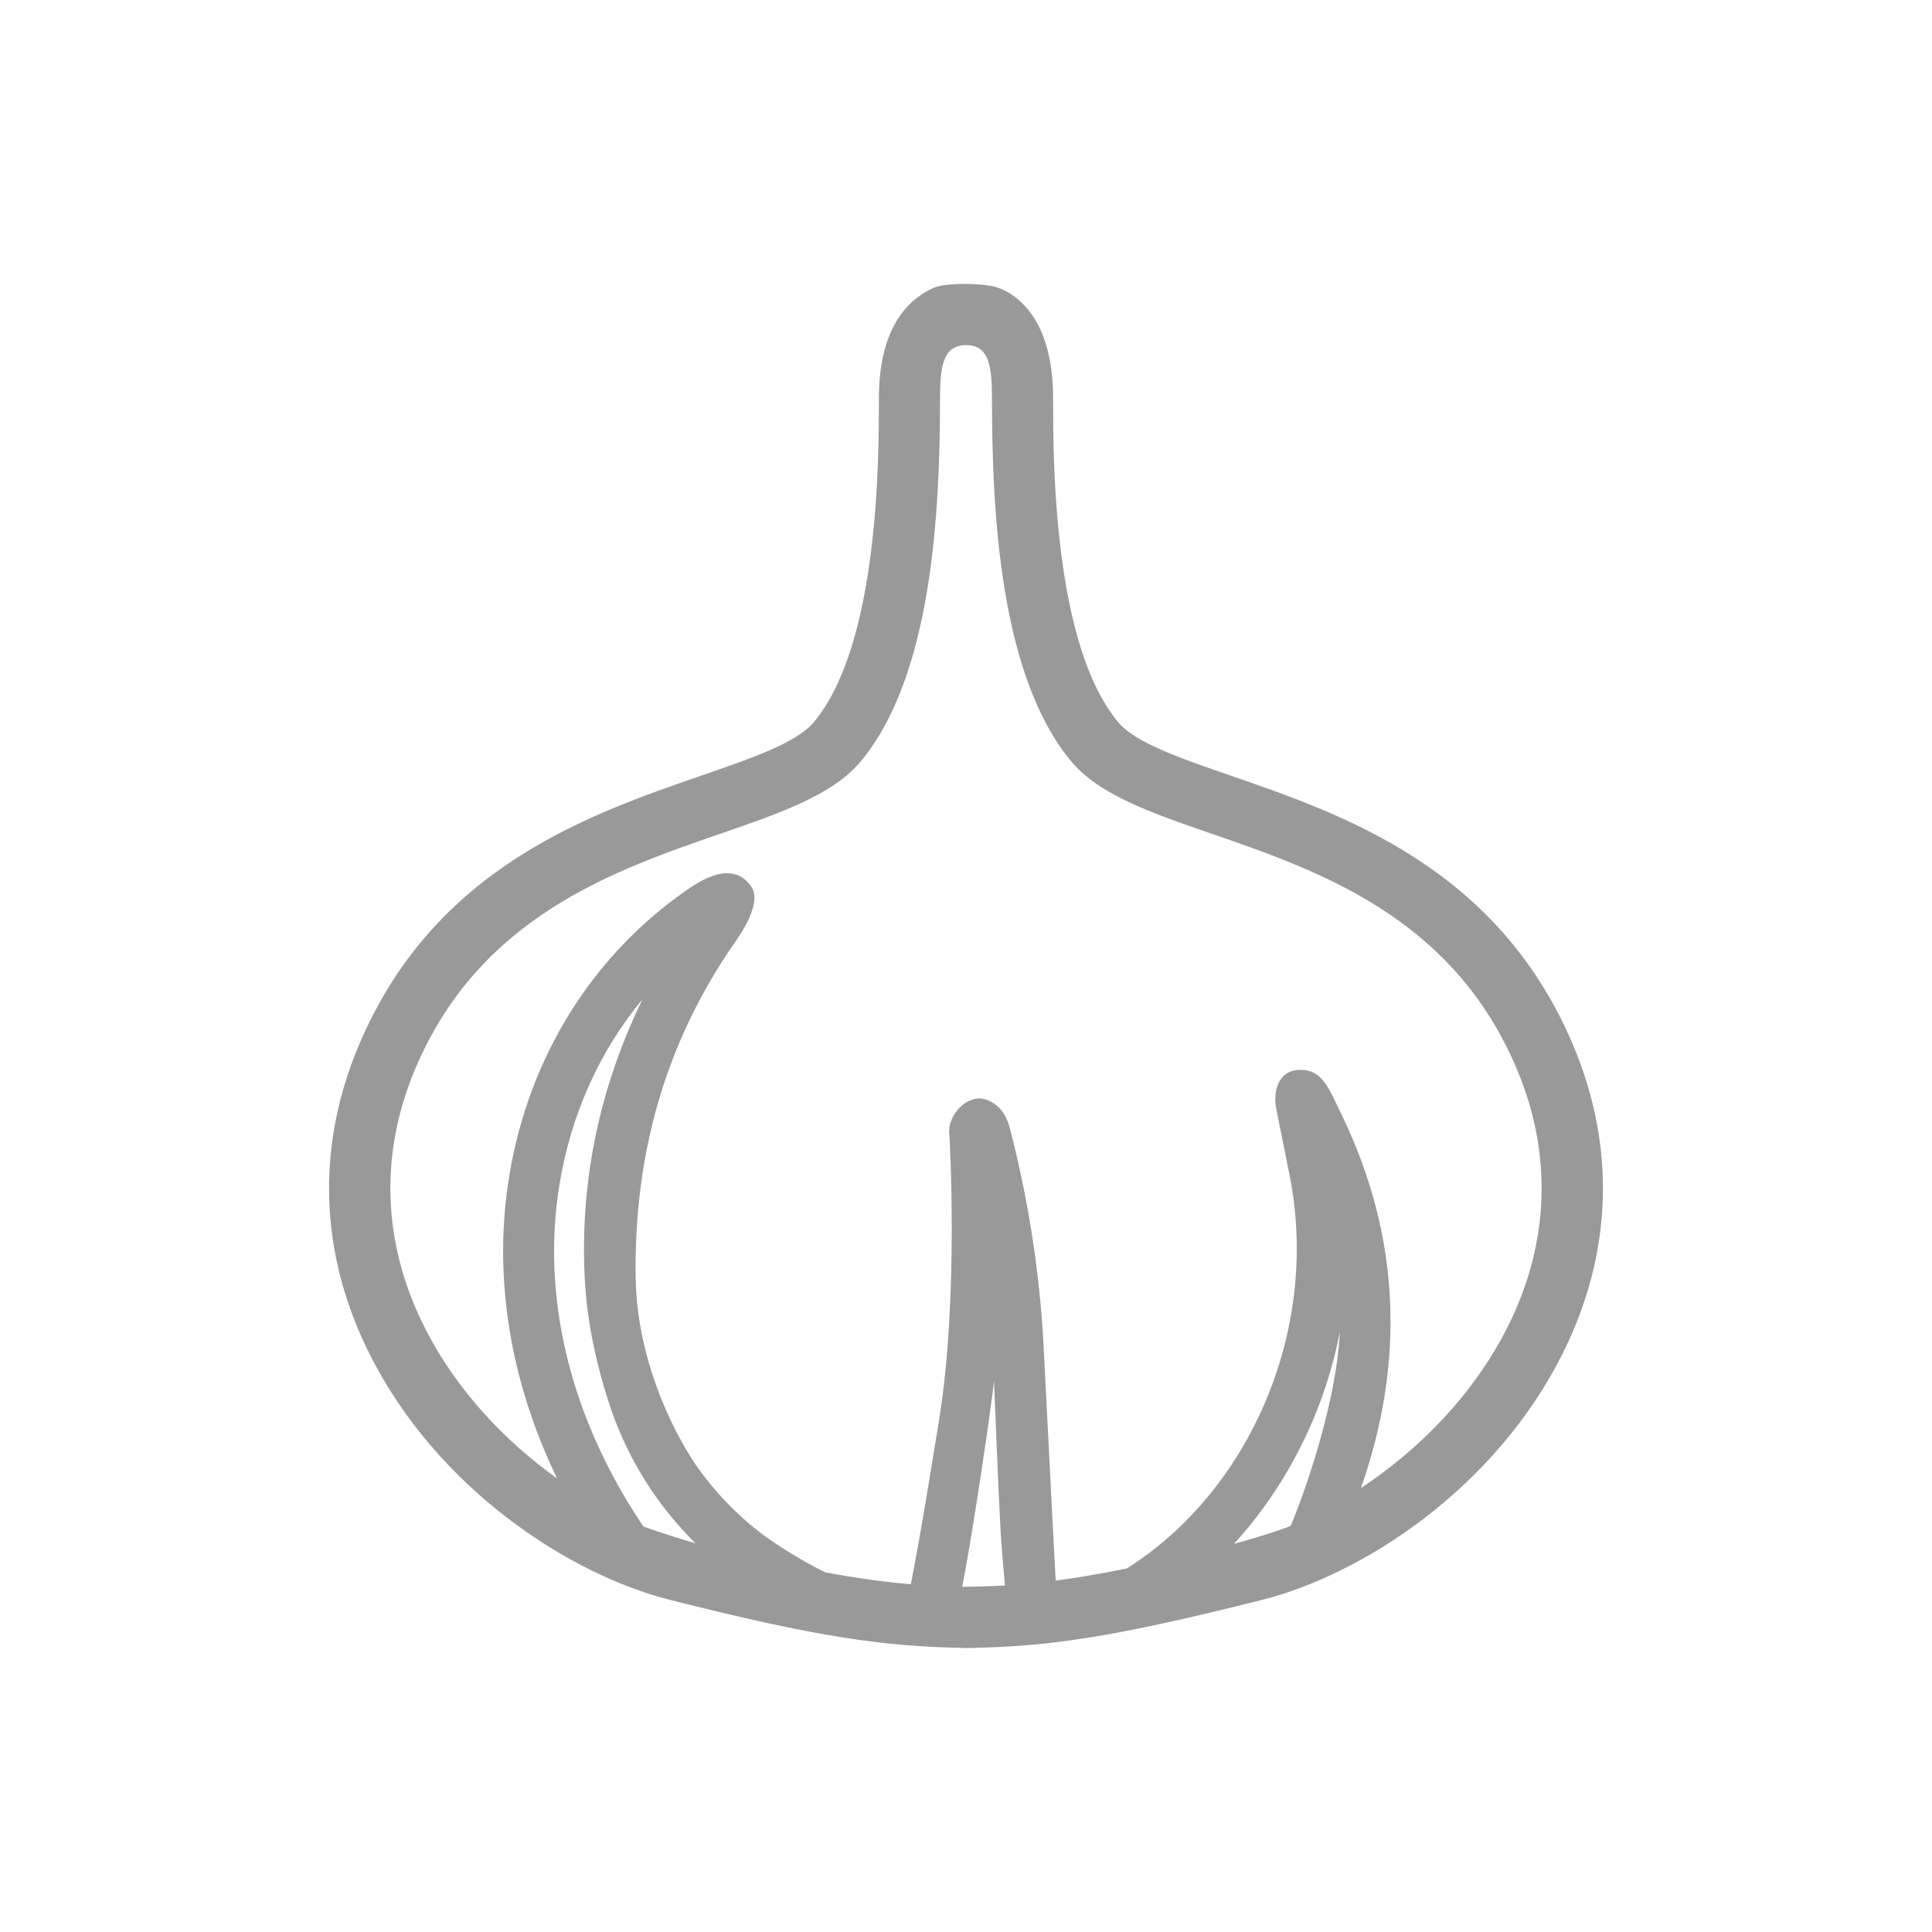 <?xml version="1.0" encoding="iso-8859-1"?>
<!-- Generator: Adobe Illustrator 17.1.0, SVG Export Plug-In . SVG Version: 6.00 Build 0)  -->
<!DOCTYPE svg PUBLIC "-//W3C//DTD SVG 1.1//EN" "http://www.w3.org/Graphics/SVG/1.1/DTD/svg11.dtd">
<svg version="1.1" id="Artwork" xmlns="http://www.w3.org/2000/svg" xmlns:xlink="http://www.w3.org/1999/xlink" x="0px" y="0px"
	 width="256px" height="256px" viewBox="0 0 256 256" style="enable-background:new 0 0 256 256;" xml:space="preserve">
<path style="fill:#999999;" d="M208.457,138.514c-9.901-23.491-30.39-30.564-45.352-35.728c-6.812-2.352-12.695-4.382-14.96-7.112
	c-8.603-10.368-8.603-34.827-8.603-42.863c0-10.267-4.538-13.705-7.299-14.692c-1.806-0.645-6.943-0.683-8.486,0
	c-2.681,1.187-7.299,4.424-7.299,14.692c0,8.037,0,32.496-8.603,42.863c-2.265,2.73-8.148,4.76-14.96,7.112
	c-14.961,5.164-35.451,12.237-45.352,35.728c-5.682,13.482-5.21,27.581,1.365,40.774c8.916,17.89,26.439,29.314,39.851,32.7
	c19.9,5.023,28.297,6.163,39.129,6.378v0.013c0.117-0.002,0.713-0.014,0.713-0.014c10.36-0.216,18.76-1.359,38.641-6.377
	c13.412-3.386,30.935-14.81,39.851-32.7C213.667,166.095,214.139,151.995,208.457,138.514z M85.254,202.267
	c-9.677-14.344-13.614-30.396-11.092-45.489c1.541-9.224,5.333-17.568,10.972-24.375c-5.644,11.609-8.319,24.02-7.652,37.011
	c0.305,5.947,1.619,11.545,3.16,16.342c1.452,4.529,3.585,8.789,6.342,12.664c1.546,2.17,3.279,4.19,5.166,6.068
	C91.685,204.371,87.456,203.091,85.254,202.267z M127.499,210.262c1.505-7.598,4.019-25.101,4.211-27.248
	c0.022,0.722,0.645,15.864,0.883,20.121c0,0,0.335,4.694,0.577,6.955C131.512,210.19,127.743,210.267,127.499,210.262z
	 M163.518,204.57c2.679-2.942,5.093-6.224,7.177-9.82c3.321-5.73,5.62-11.919,6.847-18.29c-0.568,11.125-6.068,24.772-6.522,25.723
	C169.02,203.019,164.089,204.428,163.518,204.57z M199.842,175.675c-4.582,9.194-11.938,16.493-19.51,21.503
	c5.95-16.929,5.13-33.489-2.473-49.293c-1.833-3.826-2.656-6.148-5.609-6.125c-2.953,0.024-3.675,3.001-3.066,5.549
	c0,0,1.577,7.768,1.796,8.942c3.816,20.389-5.565,41.399-21.674,51.579c-3.602,0.728-6.661,1.244-9.418,1.608
	c-0.201-3.212-1.5-29.203-1.629-31.6c-0.535-9.508-2.085-19.346-4.478-28.43c-0.176-0.683-0.81-2.966-3.202-3.732
	c-2.392-0.765-5.167,2.084-4.775,4.805c0,0,1.294,21.579-1.43,38.034c-0.509,3.076-2.359,14.765-3.684,21.403
	c-3.354-0.28-6.946-0.76-11.34-1.576c-4.915-2.439-8.434-5.116-8.686-5.31c-3.133-2.437-5.886-5.307-8.182-8.528
	c-2.352-3.306-8.096-13.256-8.256-25.34c-0.211-15.893,3.739-30.784,13.162-44.312c0.599-0.87,3.685-5.179,2.148-7.392
	c-2.474-3.56-6.679-0.832-8.703,0.588c-12.447,8.711-20.732,22.07-23.33,37.618c-2.221,13.294,0.013,27.191,6.307,40.229
	c-6.903-4.941-13.447-11.78-17.653-20.22c-5.489-11.014-5.887-22.777-1.151-34.015c8.497-20.159,26.258-26.291,40.53-31.217
	c7.962-2.748,14.838-5.121,18.551-9.596c9.384-11.309,10.47-32.832,10.47-48.036c0-4.493,0.489-7.081,3.47-7.081
	c2.981,0,3.414,2.66,3.414,7.081c0,15.204,1.085,36.727,10.47,48.036c3.713,4.474,10.589,6.848,18.551,9.596
	c14.272,4.926,32.034,11.058,40.53,31.217C205.729,152.898,205.331,164.66,199.842,175.675z"/>
</svg>
